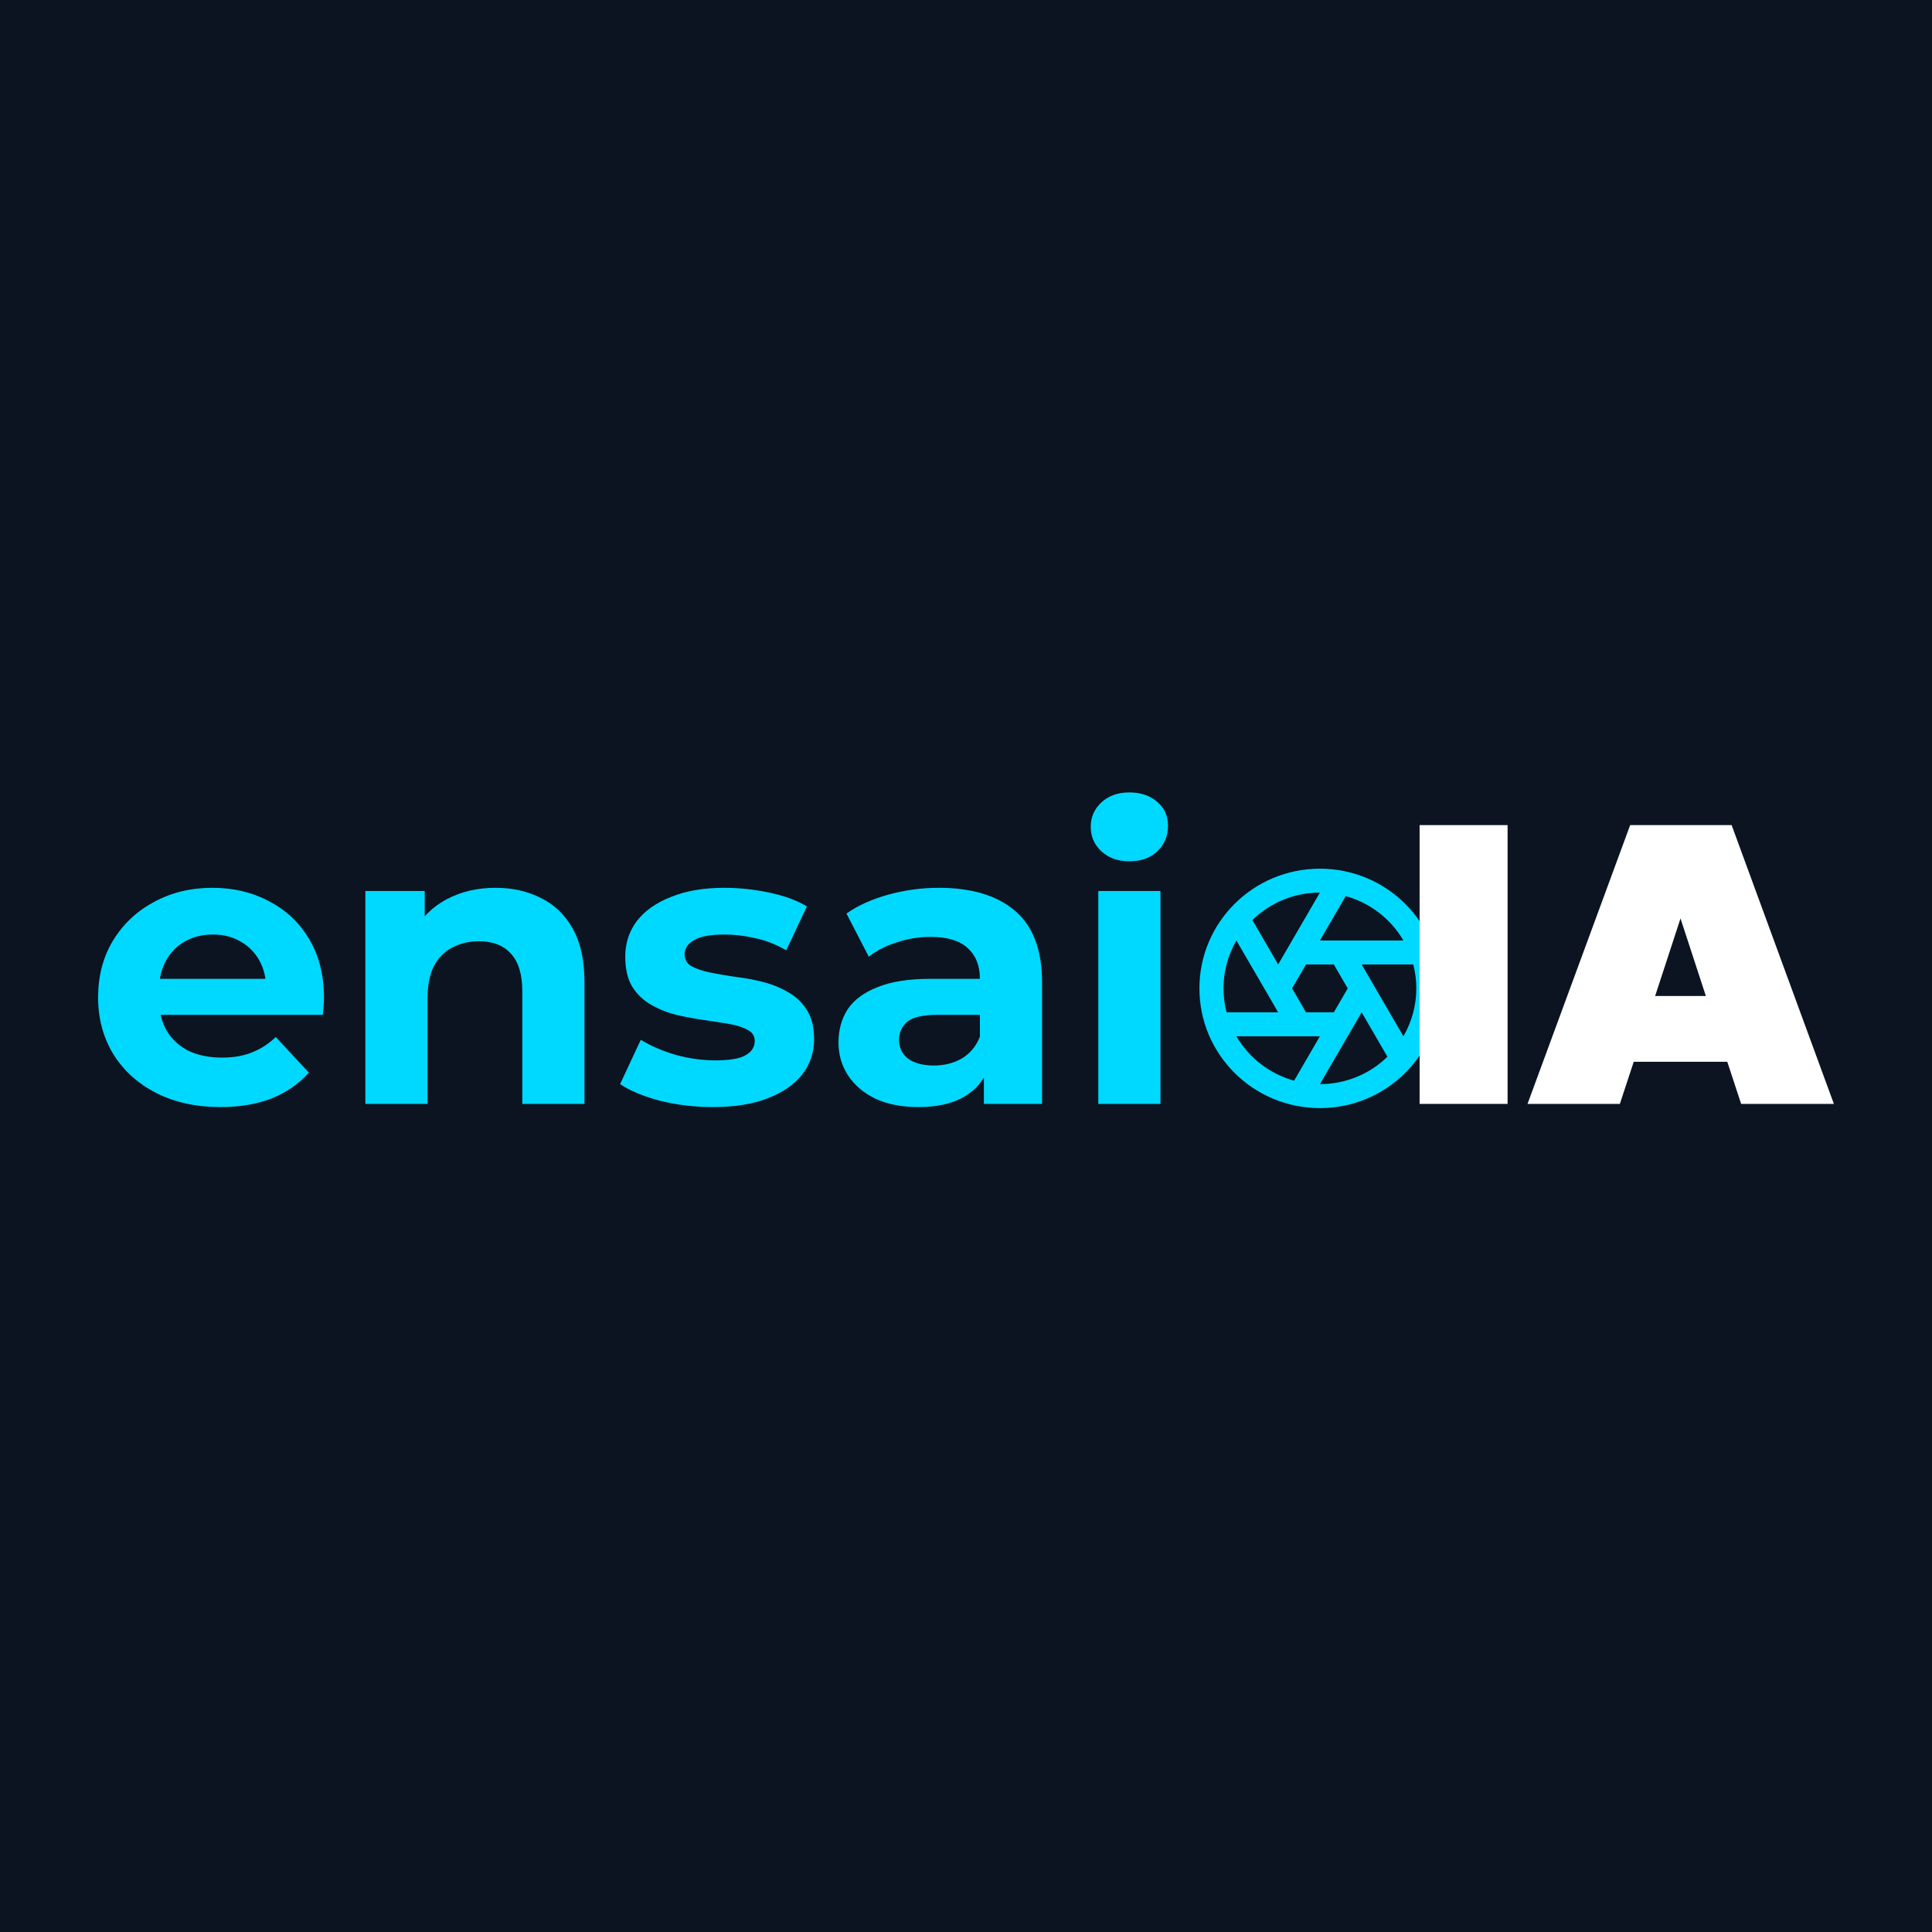 <svg width="512" height="512" viewBox="0 0 512 512" fill="none" xmlns="http://www.w3.org/2000/svg">
<rect width="512" height="512" fill="#0B1420"/>
<path d="M58.411 293.385C51.936 293.385 46.235 292.127 41.308 289.609C36.452 287.092 32.686 283.666 30.012 279.33C27.337 274.925 26 269.925 26 264.331C26 258.668 27.302 253.668 29.906 249.333C32.581 244.927 36.205 241.501 40.78 239.054C45.355 236.536 50.528 235.278 56.299 235.278C61.859 235.278 66.856 236.467 71.291 238.844C75.795 241.151 79.349 244.508 81.953 248.913C84.558 253.248 85.86 258.458 85.86 264.541C85.86 265.171 85.824 265.905 85.754 266.744C85.684 267.513 85.613 268.247 85.543 268.947H39.408V259.402H76.886L70.552 262.234C70.552 259.297 69.953 256.745 68.757 254.577C67.56 252.409 65.906 250.731 63.795 249.542C61.684 248.284 59.22 247.654 56.405 247.654C53.59 247.654 51.091 248.284 48.909 249.542C46.798 250.731 45.144 252.444 43.947 254.682C42.751 256.85 42.153 259.437 42.153 262.444V264.961C42.153 268.038 42.821 270.765 44.158 273.142C45.566 275.45 47.502 277.233 49.965 278.491C52.499 279.68 55.455 280.274 58.833 280.274C61.859 280.274 64.499 279.82 66.751 278.911C69.074 278.002 71.185 276.638 73.085 274.82L81.848 284.26C79.244 287.197 75.971 289.469 72.03 291.078C68.088 292.616 63.549 293.385 58.411 293.385Z" fill="#00D9FF"/>
<path d="M131.346 235.278C135.851 235.278 139.863 236.187 143.382 238.005C146.971 239.753 149.786 242.48 151.827 246.186C153.869 249.822 154.889 254.507 154.889 260.241V292.546H138.42V262.758C138.42 258.213 137.399 254.857 135.358 252.689C133.388 250.521 130.572 249.438 126.912 249.438C124.308 249.438 121.95 249.997 119.839 251.116C117.798 252.165 116.179 253.808 114.983 256.045C113.857 258.283 113.294 261.15 113.294 264.646V292.546H96.824V236.117H112.555V251.745L109.599 247.025C111.64 243.249 114.56 240.347 118.361 238.32C122.162 236.292 126.49 235.278 131.346 235.278Z" fill="#00D9FF"/>
<path d="M188.926 293.385C184.07 293.385 179.39 292.826 174.885 291.707C170.451 290.518 166.932 289.05 164.328 287.302L169.818 275.554C172.422 277.163 175.483 278.491 179.002 279.54C182.592 280.519 186.111 281.009 189.56 281.009C193.36 281.009 196.035 280.554 197.583 279.645C199.202 278.736 200.011 277.477 200.011 275.869C200.011 274.54 199.378 273.562 198.111 272.932C196.915 272.233 195.296 271.709 193.255 271.359C191.214 271.009 188.961 270.66 186.498 270.31C184.105 269.96 181.677 269.506 179.214 268.947C176.75 268.317 174.498 267.408 172.457 266.219C170.416 265.031 168.762 263.422 167.495 261.395C166.299 259.367 165.7 256.745 165.7 253.528C165.7 249.962 166.721 246.815 168.762 244.088C170.873 241.361 173.9 239.229 177.841 237.69C181.783 236.082 186.498 235.278 191.988 235.278C195.859 235.278 199.8 235.697 203.812 236.536C207.824 237.376 211.167 238.599 213.841 240.207L208.352 251.85C205.607 250.242 202.827 249.158 200.011 248.598C197.267 247.969 194.592 247.654 191.988 247.654C188.328 247.654 185.654 248.144 183.964 249.123C182.275 250.102 181.431 251.36 181.431 252.899C181.431 254.297 182.029 255.346 183.225 256.045C184.492 256.745 186.146 257.304 188.187 257.724C190.228 258.143 192.445 258.528 194.838 258.877C197.302 259.157 199.765 259.612 202.228 260.241C204.692 260.87 206.909 261.779 208.879 262.968C210.921 264.087 212.575 265.66 213.841 267.688C215.108 269.646 215.742 272.233 215.742 275.45C215.742 278.946 214.686 282.057 212.575 284.784C210.463 287.442 207.401 289.539 203.39 291.078C199.448 292.616 194.627 293.385 188.926 293.385Z" fill="#00D9FF"/>
<path d="M260.742 292.546V281.533L259.686 279.121V259.402C259.686 255.906 258.595 253.179 256.413 251.221C254.302 249.263 251.029 248.284 246.595 248.284C243.569 248.284 240.578 248.773 237.622 249.752C234.736 250.661 232.273 251.92 230.232 253.528L224.319 242.095C227.416 239.928 231.146 238.25 235.51 237.061C239.874 235.872 244.308 235.278 248.812 235.278C257.469 235.278 264.191 237.306 268.977 241.361C273.763 245.417 276.156 251.745 276.156 260.346V292.546H260.742ZM243.428 293.385C238.994 293.385 235.193 292.651 232.026 291.183C228.859 289.644 226.431 287.581 224.742 284.994C223.053 282.407 222.208 279.505 222.208 276.289C222.208 272.932 223.017 269.995 224.636 267.478C226.325 264.961 228.965 263.003 232.554 261.604C236.144 260.136 240.824 259.402 246.595 259.402H261.692V268.947H248.39C244.519 268.947 241.844 269.576 240.366 270.834C238.959 272.093 238.255 273.666 238.255 275.554C238.255 277.652 239.064 279.33 240.683 280.589C242.372 281.778 244.66 282.372 247.545 282.372C250.29 282.372 252.754 281.743 254.935 280.484C257.117 279.156 258.701 277.233 259.686 274.715L262.22 282.267C261.023 285.903 258.842 288.665 255.674 290.553C252.507 292.441 248.425 293.385 243.428 293.385Z" fill="#00D9FF"/>
<path d="M291.061 292.546V236.117H307.53V292.546H291.061ZM299.296 228.25C296.269 228.25 293.806 227.376 291.906 225.628C290.005 223.88 289.055 221.712 289.055 219.125C289.055 216.538 290.005 214.37 291.906 212.622C293.806 210.874 296.269 210 299.296 210C302.322 210 304.785 210.839 306.686 212.517C308.586 214.126 309.536 216.223 309.536 218.811C309.536 221.538 308.586 223.81 306.686 225.628C304.856 227.376 302.392 228.25 299.296 228.25Z" fill="#00D9FF"/>
<path d="M342.949 286.391L349.789 274.621H327.661C331.012 280.379 336.5 284.604 342.949 286.391ZM325.049 268.277H338.728L327.661 249.239C325.415 253.097 324.237 257.476 324.244 261.932C324.244 264.121 324.525 266.246 325.049 268.277ZM331.892 243.824L338.725 255.587L349.789 236.553C343.093 236.544 336.663 239.157 331.892 243.824ZM356.629 237.473L349.789 249.242H371.917C368.566 243.484 363.078 239.259 356.629 237.473ZM374.529 255.587H360.85L371.914 274.624C374.161 270.767 375.341 266.388 375.334 261.932C375.334 259.743 375.053 257.617 374.529 255.587ZM367.686 280.04L360.853 268.277L349.789 287.311C356.485 287.319 362.915 284.707 367.686 280.04ZM349.789 293.655C332.154 293.655 317.858 279.453 317.858 261.932C317.858 244.411 332.154 230.208 349.789 230.208C367.424 230.208 381.72 244.411 381.72 261.932C381.72 279.453 367.424 293.655 349.789 293.655ZM353.477 255.587H346.101L342.416 261.932L346.101 268.277H353.477L357.162 261.932L353.477 255.587Z" fill="#00D9FF"/>
<path d="M457.745 281.38H432.957L429.28 292.546H404.807L432.011 218.663H458.901L486 292.546H461.422L457.745 281.38ZM452.073 263.953L445.351 243.395L438.629 263.953H452.073Z" fill="white"/>
<path d="M399.527 218.663V292.546H376.209V218.663H399.527Z" fill="white"/>
</svg>
